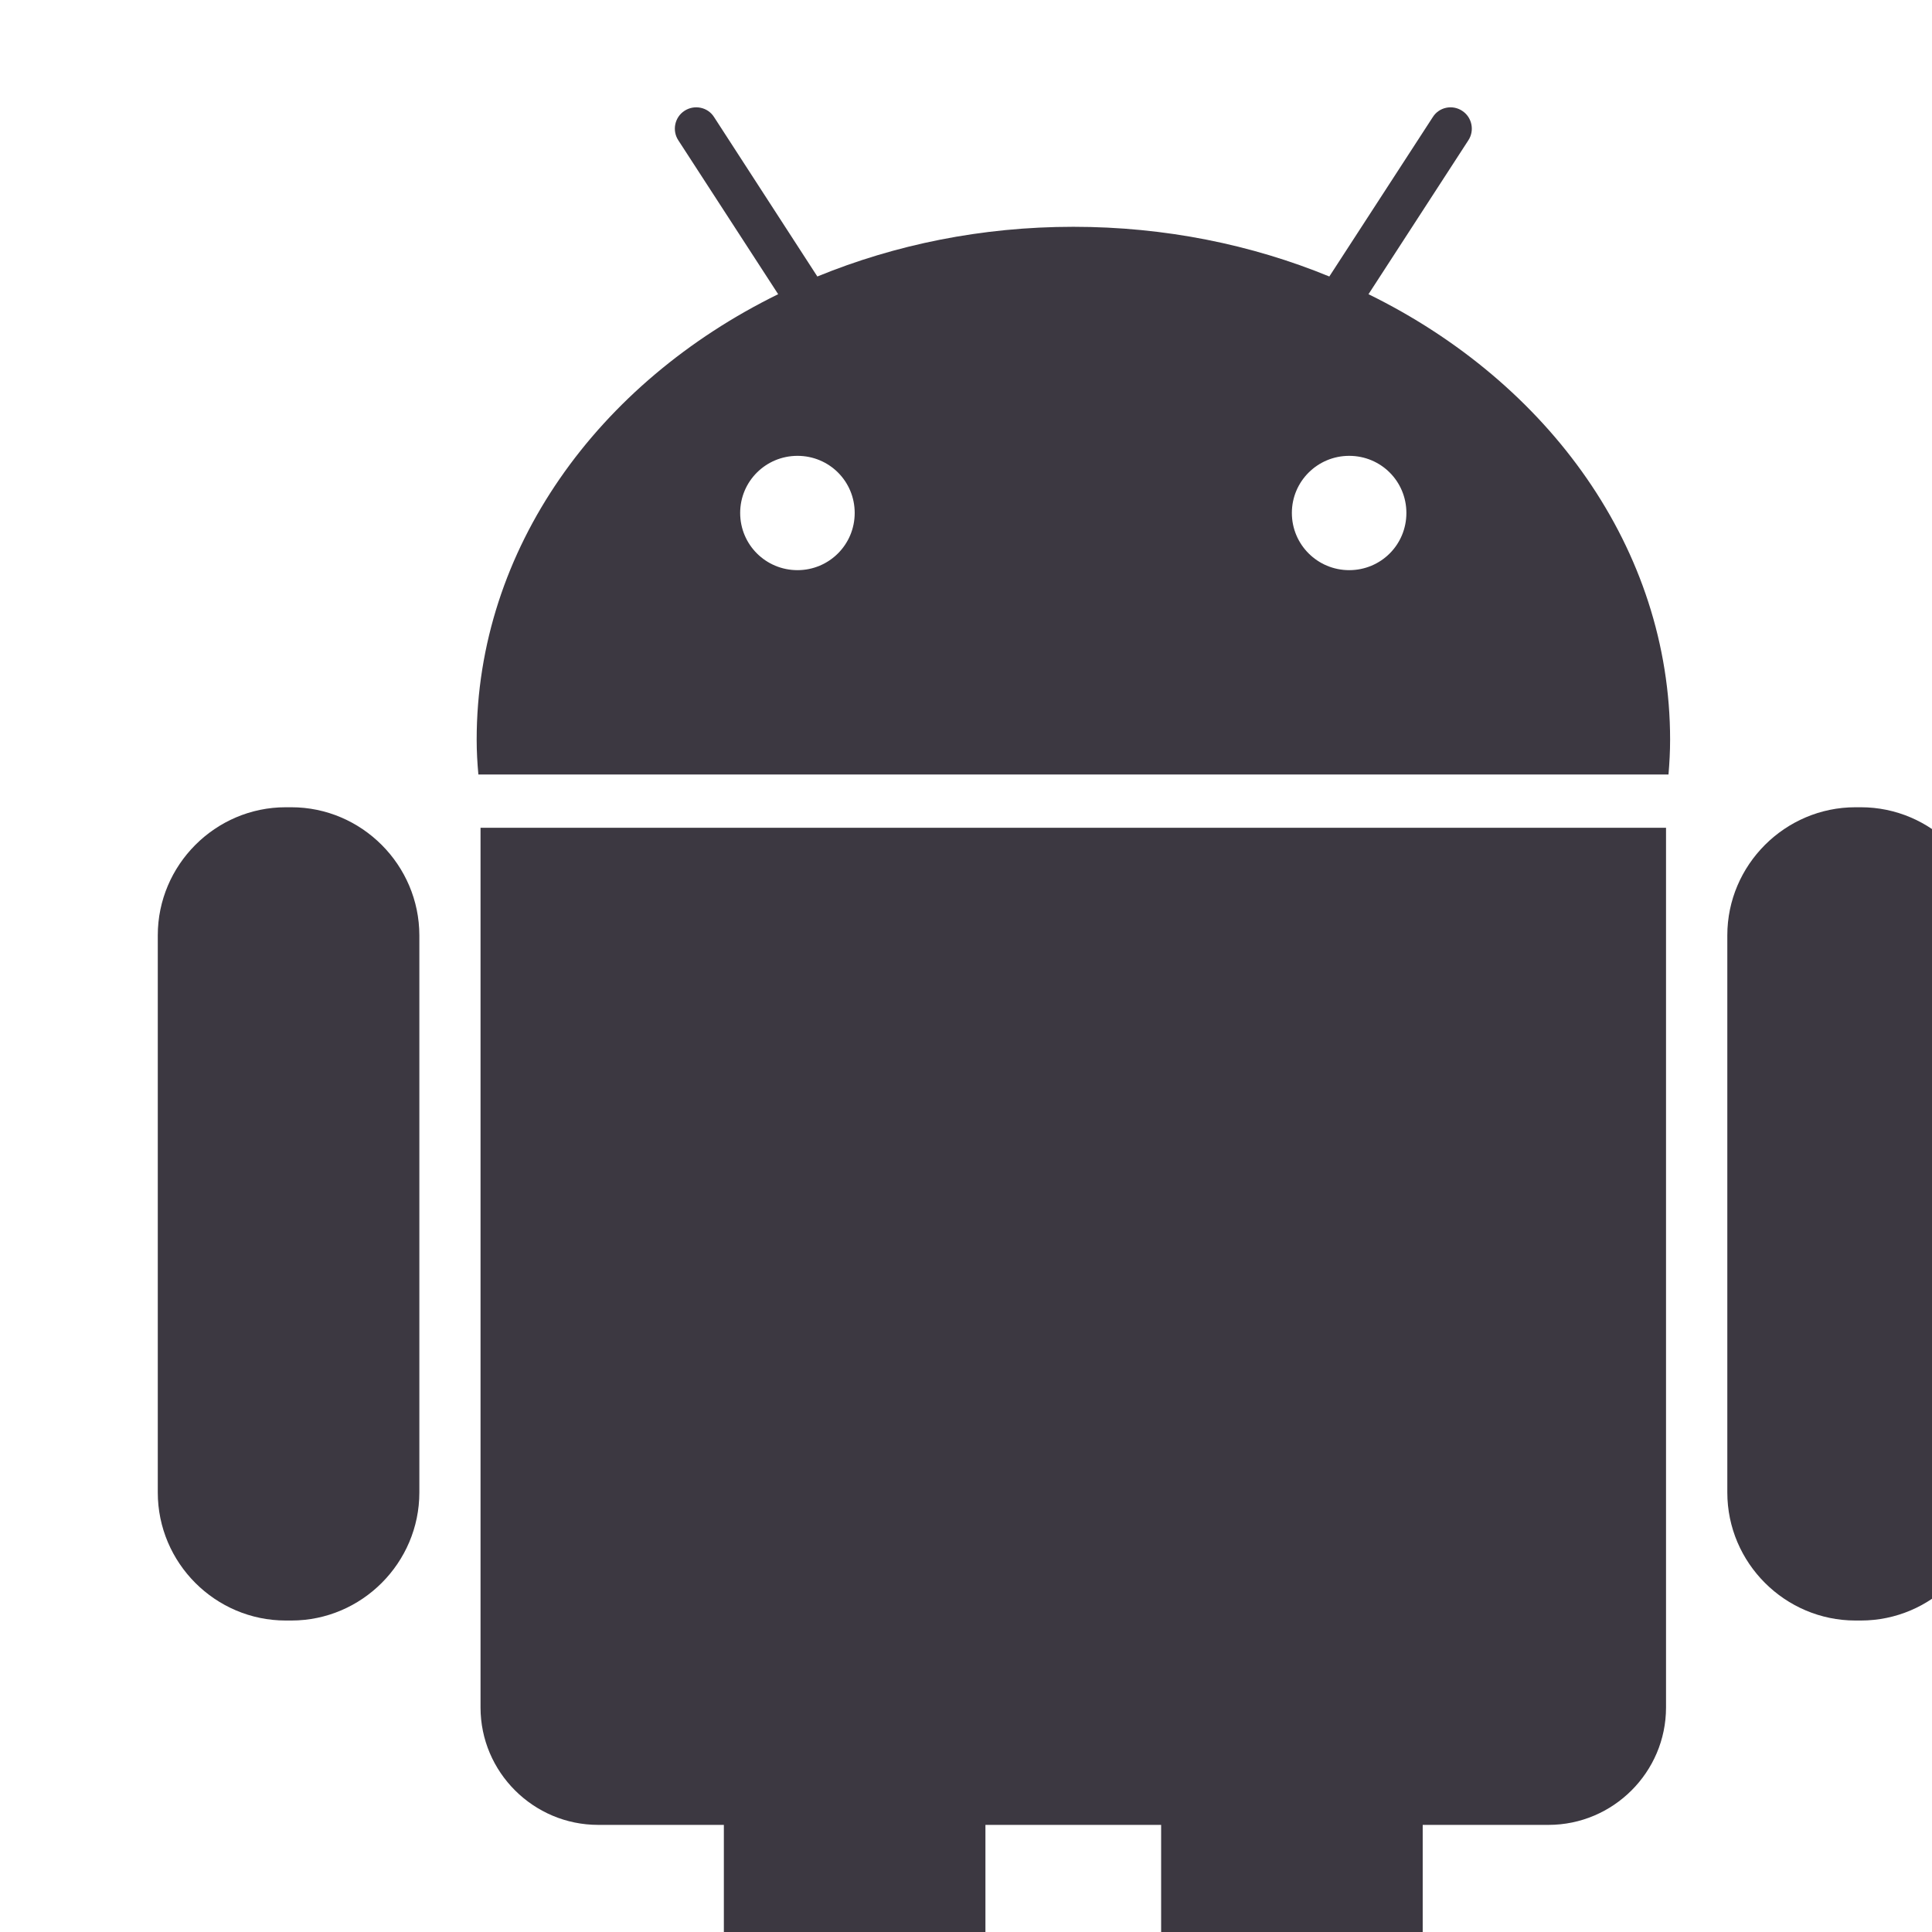 <svg width="20" height="20" viewBox="0 -1 18 18" fill="none" xmlns="http://www.w3.org/2000/svg">
<g clip-path="url(#clip0)">
<path d="M2.714 6.521H2.662C2.006 6.521 1.47 7.059 1.47 7.714V12.905C1.47 13.562 2.006 14.098 2.662 14.098H2.715C3.371 14.098 3.907 13.56 3.907 12.905V7.714C3.906 7.059 3.37 6.521 2.714 6.521Z" fill="#3C3841"/>
<path d="M4.477 14.908C4.477 15.511 4.97 16.002 5.573 16.002H6.744V18.806C6.744 19.465 7.281 20 7.936 20H7.987C8.645 20 9.181 19.464 9.181 18.806V16.002H10.818V18.806C10.818 19.465 11.357 20 12.012 20H12.062C12.72 20 13.255 19.464 13.255 18.806V16.002H14.427C15.029 16.002 15.522 15.511 15.522 14.908V6.712H4.477V14.908Z" fill="#3C3841"/>
<path d="M12.75 1.741L13.681 0.306C13.74 0.215 13.714 0.091 13.622 0.032C13.532 -0.027 13.408 -0.003 13.349 0.091L12.385 1.576C11.662 1.279 10.854 1.113 10 1.113C9.146 1.113 8.34 1.279 7.615 1.576L6.653 0.091C6.594 -0.003 6.469 -0.027 6.378 0.032C6.286 0.091 6.26 0.215 6.319 0.306L7.25 1.741C5.572 2.564 4.441 4.114 4.441 5.892C4.441 6.001 4.447 6.109 4.457 6.216H15.545C15.554 6.109 15.56 6.001 15.56 5.892C15.56 4.114 14.428 2.564 12.75 1.741ZM7.43 4.312C7.135 4.312 6.896 4.075 6.896 3.779C6.896 3.484 7.135 3.247 7.43 3.247C7.726 3.247 7.963 3.484 7.963 3.779C7.963 4.075 7.724 4.312 7.43 4.312ZM12.57 4.312C12.276 4.312 12.036 4.075 12.036 3.779C12.036 3.484 12.276 3.247 12.57 3.247C12.866 3.247 13.103 3.484 13.103 3.779C13.103 4.075 12.866 4.312 12.57 4.312Z" fill="#3C3841"/>
<path d="M17.337 6.521H17.287C16.63 6.521 16.093 7.059 16.093 7.714V12.905C16.093 13.562 16.631 14.098 17.287 14.098H17.337C17.995 14.098 18.53 13.56 18.53 12.905V7.714C18.53 7.059 17.993 6.521 17.337 6.521Z" fill="#3C3841"/>
</g>
<defs>
<clipPath id="clip0">
<rect width="20" height="20" fill="white"/>
</clipPath>
</defs>
</svg>
